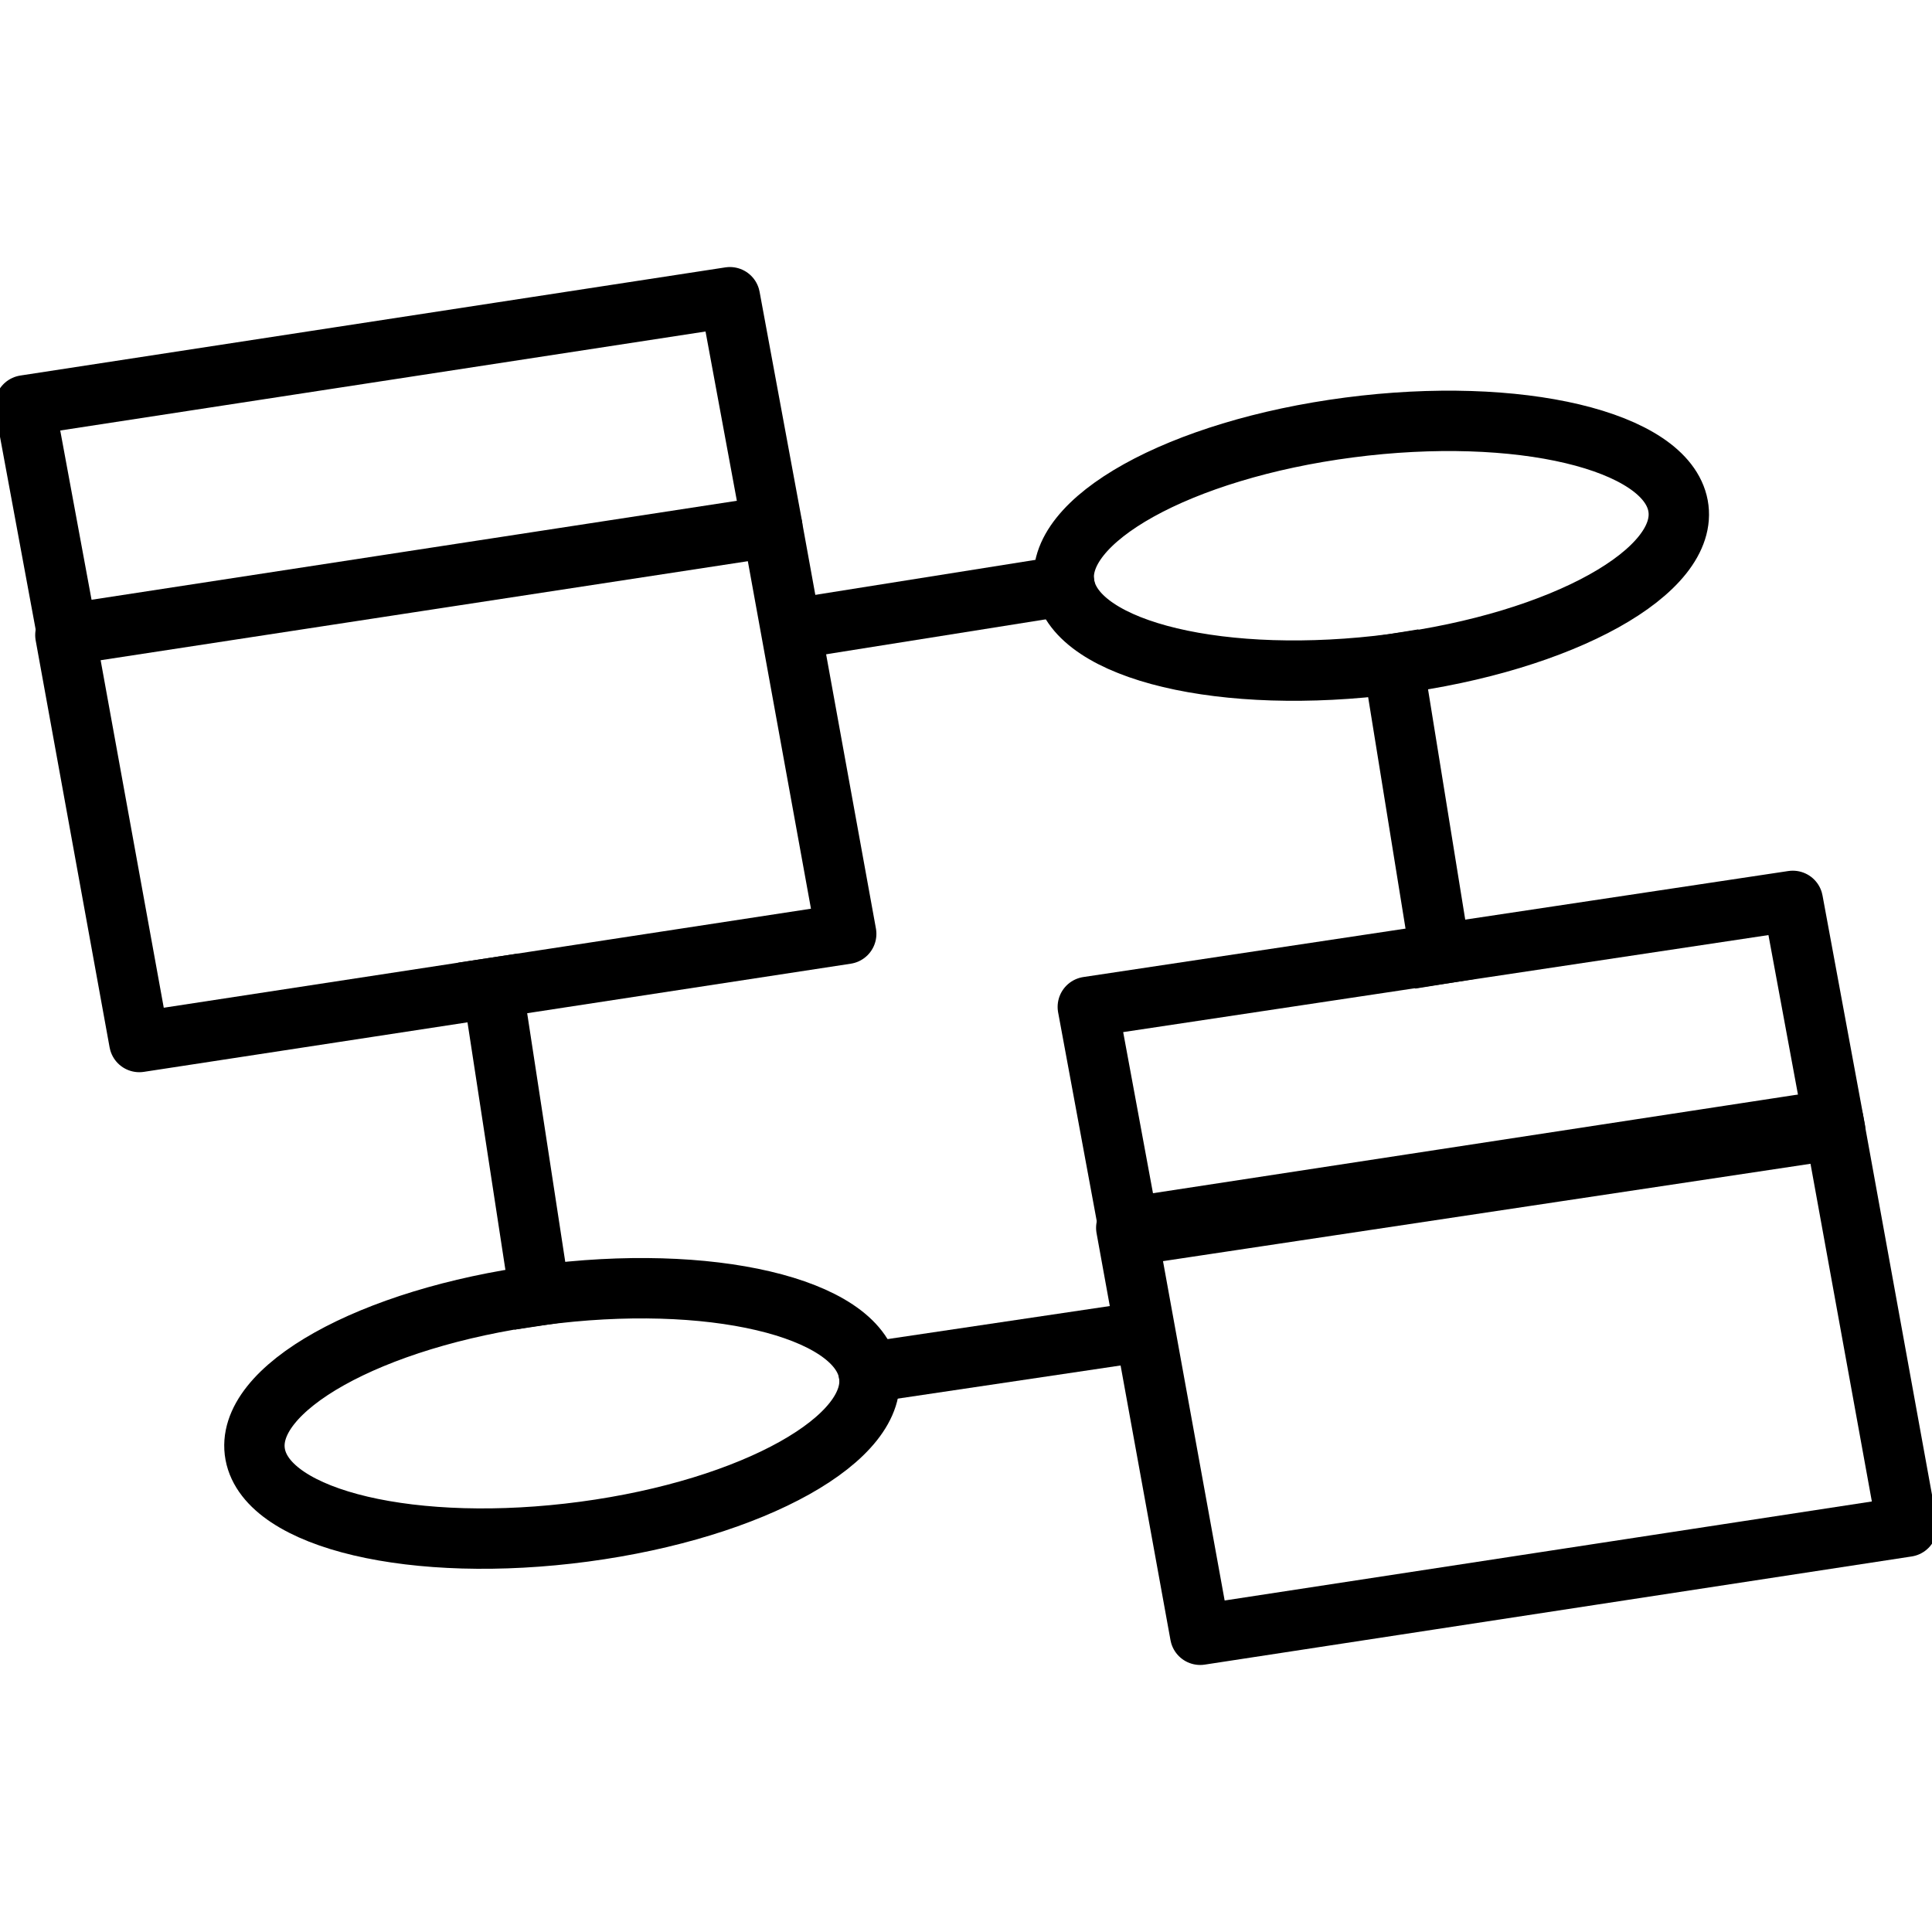 <svg version="1.1" viewBox="0.0 0.0 256.0 256.0" height="32" width="32" fill="none" stroke="none" stroke-linecap="square"
    stroke-miterlimit="10" xmlns:xlink="http://www.w3.org/1999/xlink" xmlns="http://www.w3.org/2000/svg">
    <clipPath id="p.0">
        <path d="m0 0l256.0 0l0 256.0l-256.0 0l0 -256.0z" clip-rule="nonzero" />
    </clipPath>
    <g clip-path="url(#p.0)">
        <path fill="#000000" fill-opacity="0.0" d="m0 0l256.0 0l0 256.0l-256.0 0z" fill-rule="evenodd" />
        <path fill="#000000" fill-opacity="0.0"
            d="m8.664 84.151l93.669 -14.331l9.795 53.921l-93.669 14.331z" fill-rule="evenodd" />
        <path stroke="#000000" stroke-width="8.0" stroke-linejoin="round" stroke-linecap="butt"
            d="m8.664 84.151l93.669 -14.331l9.795 53.921l-93.669 14.331z" fill-rule="evenodd" />
        <path fill="#000000" fill-opacity="0.0"
            d="m3.298 53.715l93.417 -14.331l5.606 30.299l-93.417 14.331z" fill-rule="evenodd" />
        <path stroke="#000000" stroke-width="8.0" stroke-linejoin="round" stroke-linecap="butt"
            d="m3.298 53.715l93.417 -14.331l5.606 30.299l-93.417 14.331z" fill-rule="evenodd" />
        <path fill="#000000" fill-opacity="0.0"
            d="m33.818 192.718l0 0c-1.618 -8.654 15.269 -18.102 37.717 -21.102l0 0c22.448 -3.001 41.957 1.582 43.575 10.236l0 0c1.618 8.654 -15.269 18.102 -37.717 21.102l0 0c-22.448 3.001 -41.957 -1.582 -43.575 -10.236z"
            fill-rule="evenodd" />
        <path stroke="#000000" stroke-width="8.0" stroke-linejoin="round" stroke-linecap="butt"
            d="m33.818 192.718l0 0c-1.618 -8.654 15.269 -18.102 37.717 -21.102l0 0c22.448 -3.001 41.957 1.582 43.575 10.236l0 0c1.618 8.654 -15.269 18.102 -37.717 21.102l0 0c-22.448 3.001 -41.957 -1.582 -43.575 -10.236z"
            fill-rule="evenodd" />
        <path fill="#000000" fill-opacity="0.0" d="m65.294 130.906l6.236 40.724" fill-rule="evenodd" />
        <path stroke="#000000" stroke-width="8.0" stroke-linejoin="round" stroke-linecap="butt"
            d="m65.294 130.906l6.236 40.724" fill-rule="evenodd" />
        <path fill="#000000" fill-opacity="0.0" d="m115.11 181.852l36.0 -5.354" fill-rule="evenodd" />
        <path stroke="#000000" stroke-width="8.0" stroke-linejoin="round" stroke-linecap="butt"
            d="m115.11 181.852l36.0 -5.354" fill-rule="evenodd" />
        <path fill="#000000" fill-opacity="0.0"
            d="m149.237 162.695l93.669 -14.331l9.795 53.921l-93.669 14.331z" fill-rule="evenodd" />
        <path stroke="#000000" stroke-width="8.0" stroke-linejoin="round" stroke-linecap="butt"
            d="m149.237 162.695l93.669 -14.331l9.795 53.921l-93.669 14.331z" fill-rule="evenodd" />
        <path fill="#000000" fill-opacity="0.0"
            d="m144.141 133.419l93.417 -14.047l5.606 30.299l-93.417 14.047z" fill-rule="evenodd" />
        <path stroke="#000000" stroke-width="8.0" stroke-linejoin="round" stroke-linecap="butt"
            d="m144.141 133.419l93.417 -14.047l5.606 30.299l-93.417 14.047z" fill-rule="evenodd" />
        <path fill="#000000" fill-opacity="0.0"
            d="m141.055 77.62l0 0c-1.618 -8.654 15.269 -18.045 37.717 -20.976l0 0c22.448 -2.931 41.957 1.708 43.575 10.362l0 0c1.618 8.654 -15.269 18.045 -37.717 20.976l0 0c-22.448 2.931 -41.957 -1.708 -43.575 -10.362z"
            fill-rule="evenodd" />
        <path stroke="#000000" stroke-width="8.0" stroke-linejoin="round" stroke-linecap="butt"
            d="m141.055 77.62l0 0c-1.618 -8.654 15.269 -18.045 37.717 -20.976l0 0c22.448 -2.931 41.957 1.708 43.575 10.362l0 0c1.618 8.654 -15.269 18.045 -37.717 20.976l0 0c-22.448 2.931 -41.957 -1.708 -43.575 -10.362z"
            fill-rule="evenodd" />
        <path fill="#000000" fill-opacity="0.0" d="m184.629 87.982l6.205 38.425" fill-rule="evenodd" />
        <path stroke="#000000" stroke-width="8.0" stroke-linejoin="round" stroke-linecap="butt"
            d="m184.629 87.982l6.205 38.425" fill-rule="evenodd" />
        <path fill="#000000" fill-opacity="0.0" d="m105.81 83.226l35.244 -5.606" fill-rule="evenodd" />
        <path stroke="#000000" stroke-width="8.0" stroke-linejoin="round" stroke-linecap="butt"
            d="m105.81 83.226l35.244 -5.606" fill-rule="evenodd" />
    </g>
</svg>